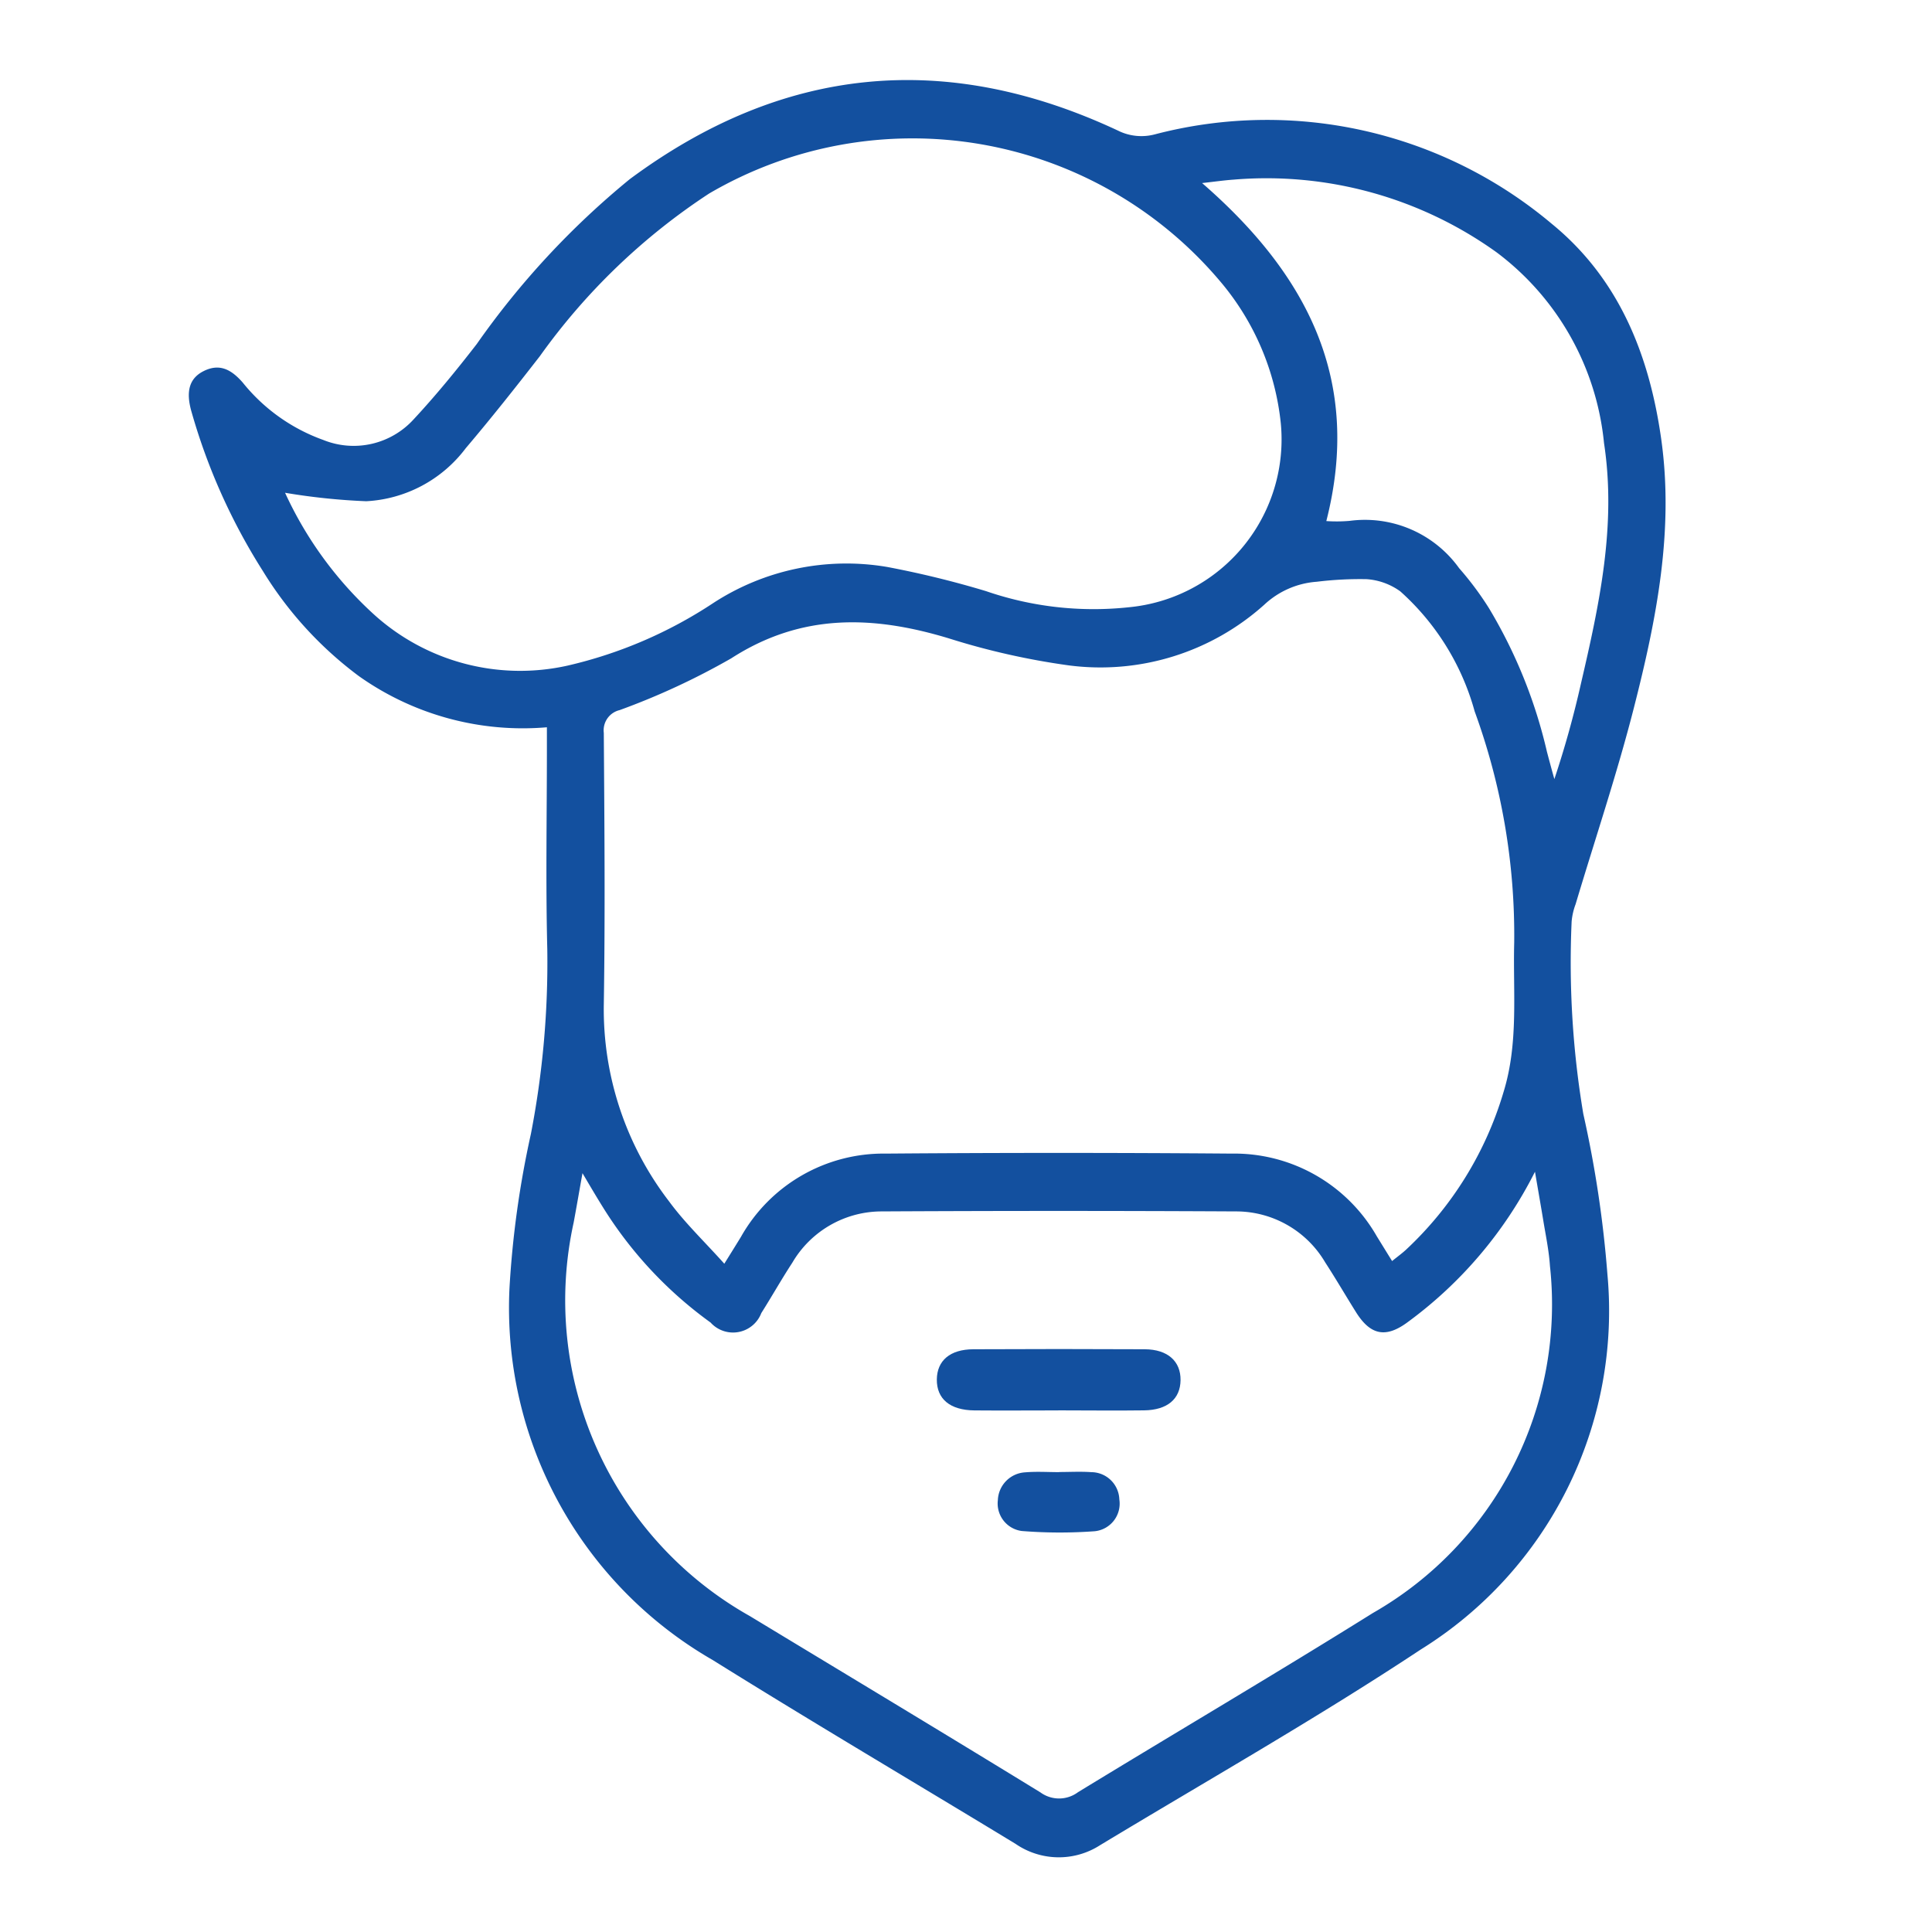 <svg xmlns="http://www.w3.org/2000/svg" xmlns:xlink="http://www.w3.org/1999/xlink" width="80" height="80" viewBox="0 0 80 80">
  <defs>
    <clipPath id="clip-path">
      <rect id="Retângulo_574" data-name="Retângulo 574" width="80" height="80" transform="translate(482 326.734)" fill="#13509f"/>
    </clipPath>
  </defs>
  <g id="Cabelos-Mais-Saudaveis-Masculino" transform="translate(-482 -326.734)" clip-path="url(#clip-path)">
    <g id="Icone-Cabelos-Masculino" transform="translate(489.82 330.042)">
      <path id="Caminho_1209" data-name="Caminho 1209" d="M14.826,26.81a11.732,11.732,0,0,1-7.793-2.124A15.515,15.515,0,0,1,3.06,20.332a25.052,25.052,0,0,1-2.954-6.6c-.24-.842-.079-1.377.505-1.67.678-.341,1.165-.044,1.617.47a7.534,7.534,0,0,0,3.334,2.379,3.357,3.357,0,0,0,3.744-.85c.923-.992,1.785-2.048,2.615-3.12a34.029,34.029,0,0,1,6.333-6.825Q27.743-2.92,38.467,2.1a2.174,2.174,0,0,0,1.539.157,18.313,18.313,0,0,1,16.423,3.7c2.779,2.266,4.039,5.408,4.535,8.895.541,3.8-.194,7.488-1.123,11.131-.7,2.746-1.607,5.438-2.419,8.154a2.692,2.692,0,0,0-.164.715,37.943,37.943,0,0,0,.483,7.966,46.644,46.644,0,0,1,1,6.658A16.5,16.5,0,0,1,51.007,65c-4.321,2.859-8.837,5.42-13.275,8.1a3.158,3.158,0,0,1-3.5-.055c-4.178-2.54-8.39-5.022-12.536-7.609a16.826,16.826,0,0,1-8.419-15.412,39.935,39.935,0,0,1,.886-6.373A37.274,37.274,0,0,0,14.842,36c-.069-2.766-.016-5.535-.016-8.3v-.886Zm35,22.1c.238-.192.416-.321.575-.468a14.587,14.587,0,0,0,4.039-6.533c.626-2.035.386-4.113.44-6.179a27.024,27.024,0,0,0-1.638-9.58,10.351,10.351,0,0,0-3.079-4.968,2.69,2.69,0,0,0-1.395-.505,14.771,14.771,0,0,0-2.064.107,3.551,3.551,0,0,0-2.169.947,10.152,10.152,0,0,1-8.1,2.516,30.077,30.077,0,0,1-4.961-1.117c-3.138-.953-6.106-1.052-9.016.826a29.7,29.7,0,0,1-4.62,2.143.859.859,0,0,0-.656.941c.026,3.756.059,7.512,0,11.266a13.05,13.05,0,0,0,2.7,8.132c.66.9,1.478,1.676,2.29,2.585.3-.481.493-.792.685-1.105a6.777,6.777,0,0,1,6.007-3.455q7.153-.056,14.305,0a6.8,6.8,0,0,1,6.024,3.429c.194.313.386.626.634,1.026ZM3.984,17.1a15.613,15.613,0,0,0,3.7,5.056,9.013,9.013,0,0,0,8,2.1,18.43,18.43,0,0,0,6.02-2.583,10.1,10.1,0,0,1,7.221-1.5,39.727,39.727,0,0,1,4.085,1,13.682,13.682,0,0,0,5.905.668,6.982,6.982,0,0,0,6.3-7.619,10.8,10.8,0,0,0-2.484-5.846A16.67,16.67,0,0,0,21.541,4.71a26.293,26.293,0,0,0-7.007,6.734c-1,1.286-2.011,2.565-3.065,3.806a5.518,5.518,0,0,1-4.123,2.2A26.593,26.593,0,0,1,3.986,17.1ZM16.3,45.271c-.143.8-.25,1.42-.365,2.042a15,15,0,0,0,7.294,16.3c4.012,2.429,8.031,4.846,12.031,7.3a1.31,1.31,0,0,0,1.559-.008c4.065-2.482,8.174-4.9,12.213-7.421A14.714,14.714,0,0,0,56.36,49.115c-.042-.638-.176-1.27-.279-1.9-.1-.606-.206-1.208-.341-2a17.441,17.441,0,0,1-5.313,6.258c-.878.632-1.5.5-2.088-.428-.432-.689-.842-1.395-1.286-2.078a4.28,4.28,0,0,0-3.7-2.11q-7.337-.039-14.676,0a4.291,4.291,0,0,0-3.691,2.128c-.446.681-.846,1.393-1.282,2.082a1.253,1.253,0,0,1-2.1.392,16.845,16.845,0,0,1-4.469-4.792c-.254-.408-.5-.824-.834-1.391Zm30.791-27a6.372,6.372,0,0,0,.975-.008A4.8,4.8,0,0,1,52.6,20.223a12.919,12.919,0,0,1,1.236,1.658,20.489,20.489,0,0,1,2.4,5.945c.1.378.2.753.307,1.129A40.47,40.47,0,0,0,57.644,25c.761-3.275,1.474-6.553.955-9.957a11.236,11.236,0,0,0-4.449-7.9,16.332,16.332,0,0,0-10.9-3.009c-.394.028-.784.085-1.294.141,4.356,3.786,6.633,8.17,5.143,14Z" transform="translate(0 -0.003)" fill="#13509f"/>
      <path id="Caminho_1210" data-name="Caminho 1210" d="M161.372,267.815c-1.159,0-2.318.01-3.477,0-1.012-.01-1.563-.477-1.555-1.284.01-.779.547-1.244,1.512-1.248q3.551-.018,7.1,0c.953.006,1.49.5,1.48,1.28s-.547,1.238-1.512,1.25c-1.183.016-2.367,0-3.55,0Z" transform="translate(-125.368 -212.721)" fill="#13509f"/>
      <path id="Caminho_1211" data-name="Caminho 1211" d="M171.63,290.95c.444,0,.889-.026,1.331.006a1.167,1.167,0,0,1,1.159,1.127,1.148,1.148,0,0,1-1.02,1.319,19.745,19.745,0,0,1-3.023-.01,1.148,1.148,0,0,1-.987-1.276,1.2,1.2,0,0,1,1.135-1.153c.466-.04.937-.008,1.407-.008v0Z" transform="translate(-135.591 -233.305)" fill="#13509f"/>
    </g>
  </g>
</svg>
